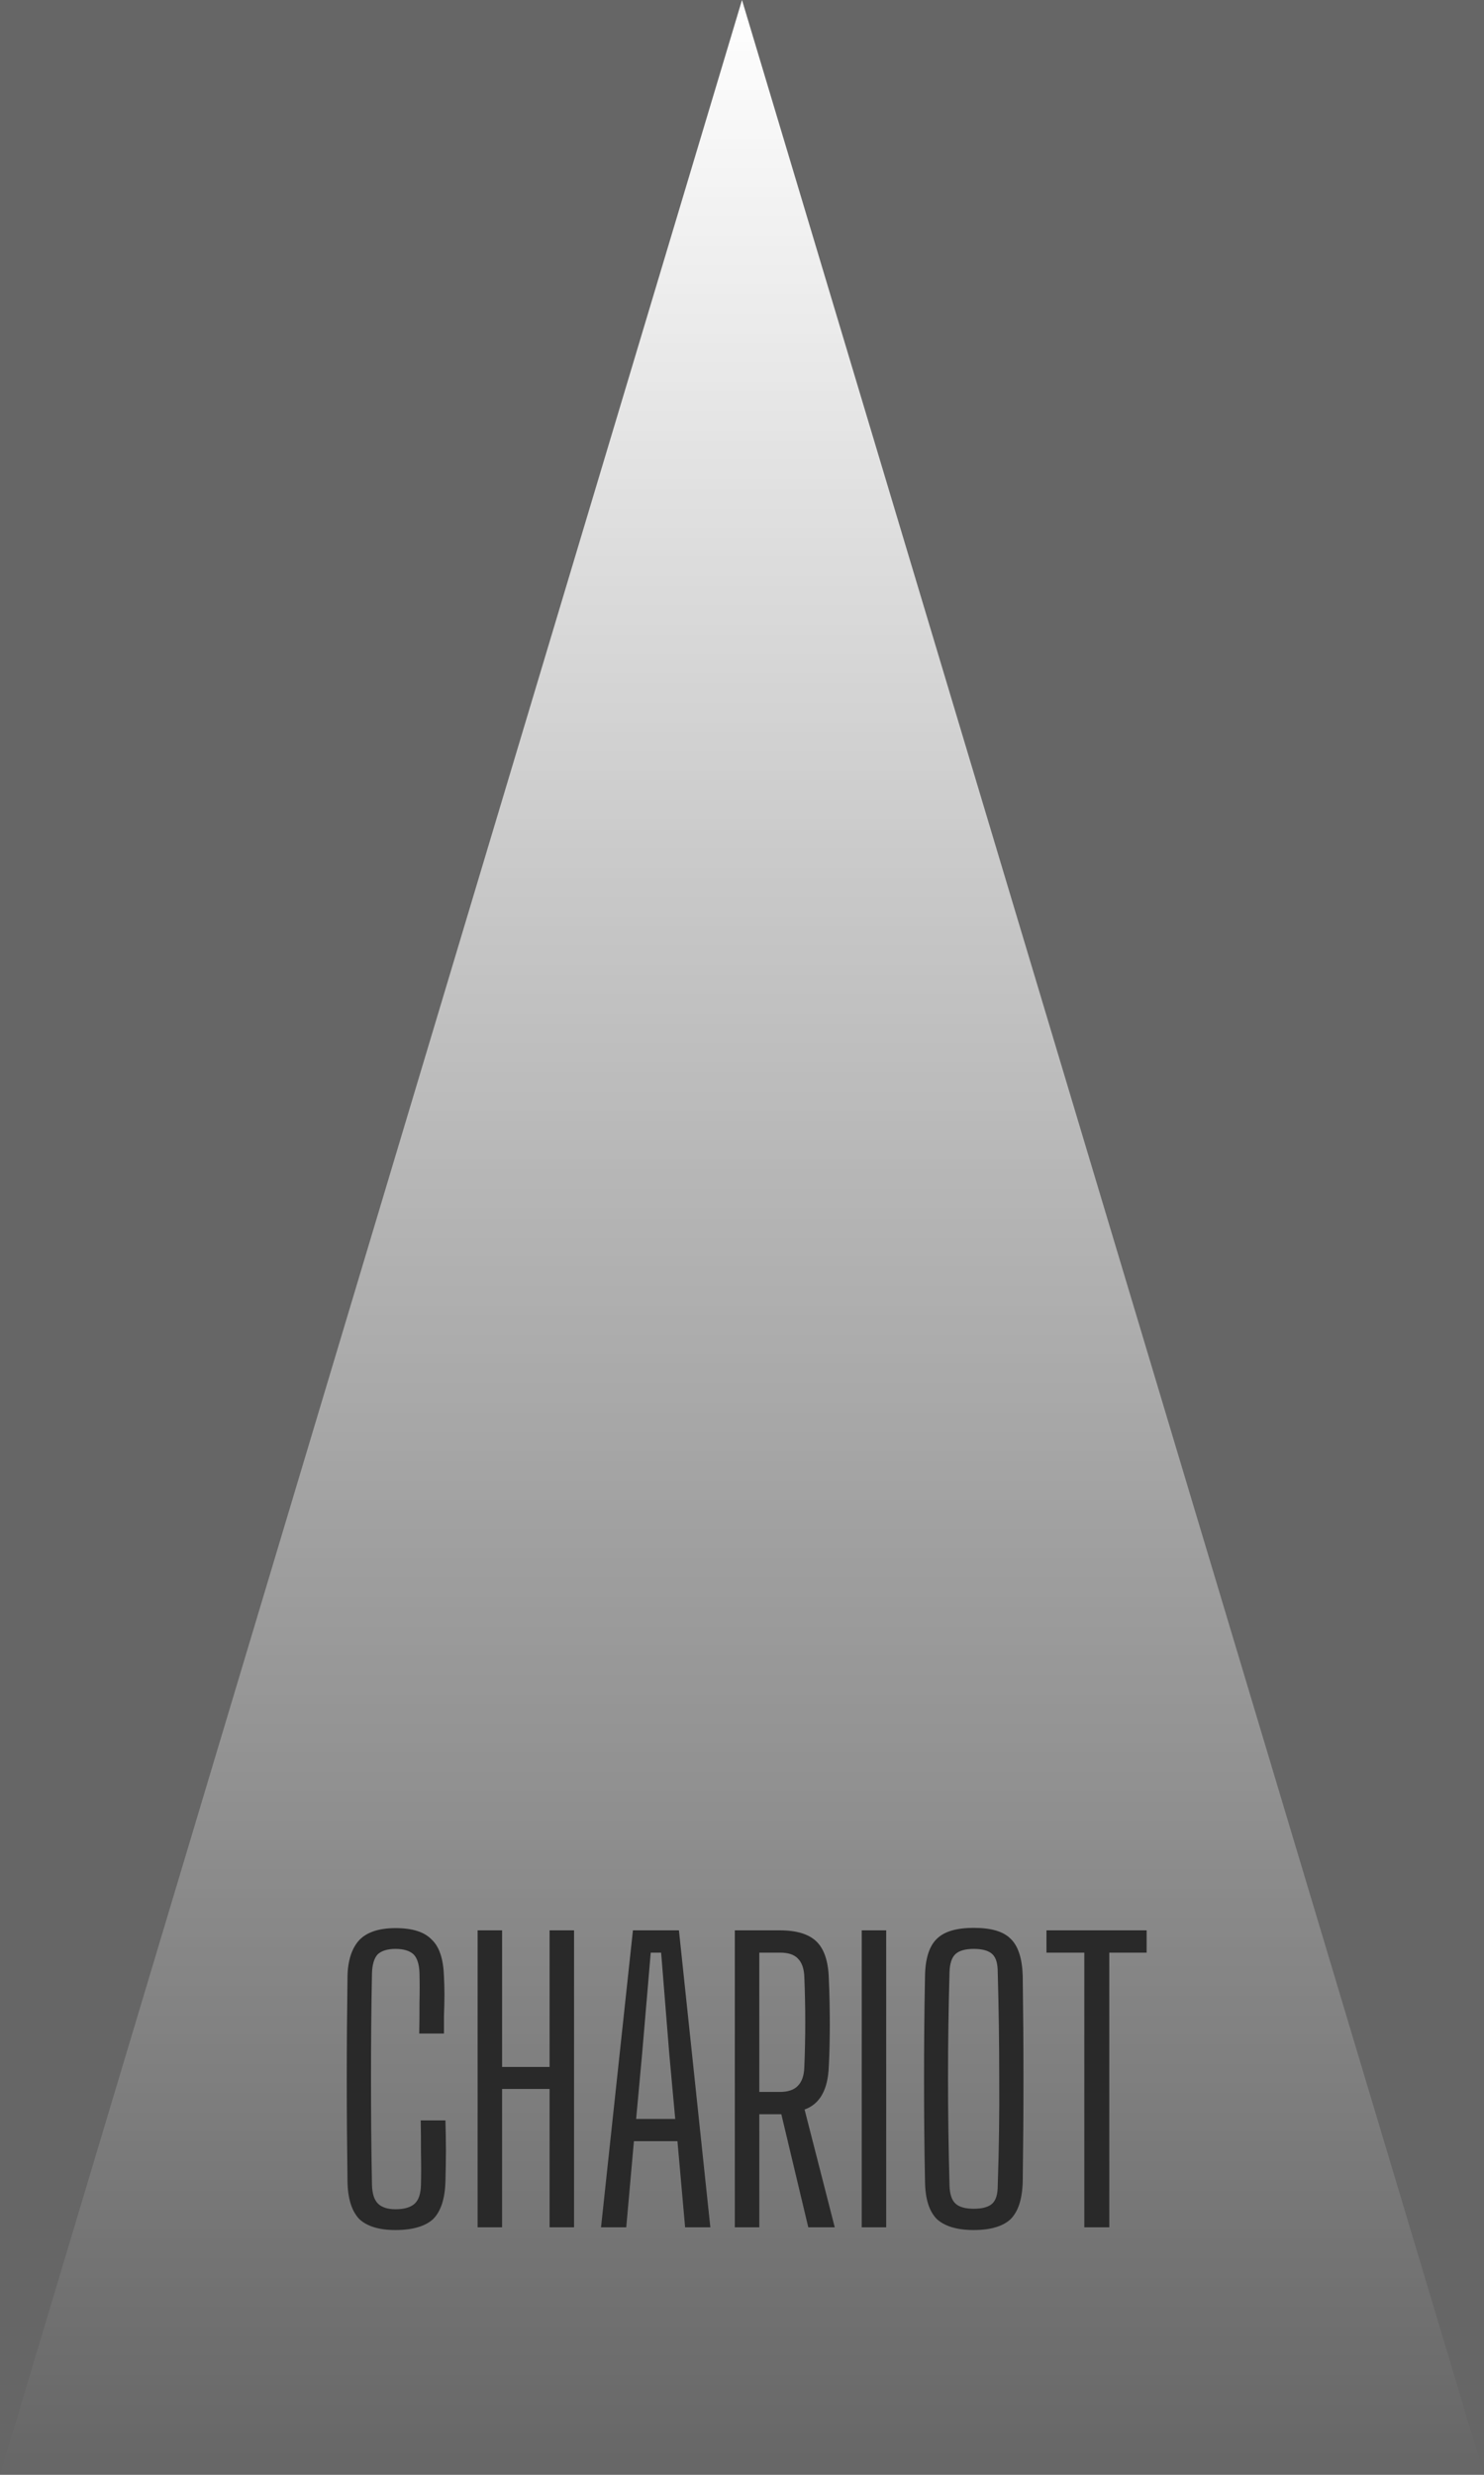 <svg width="6" height="10" viewBox="0 0 6 10" fill="none" xmlns="http://www.w3.org/2000/svg">
<rect width="6" height="10" fill="#666666"/>
<path d="M3 0L6 10H0L3 0Z" fill="url(#paint0_linear)"/>
<path d="M1.599 9.011C1.531 9.011 1.482 8.995 1.452 8.966C1.422 8.934 1.406 8.884 1.405 8.814C1.403 8.673 1.402 8.536 1.402 8.402C1.402 8.267 1.403 8.129 1.405 7.987C1.406 7.923 1.422 7.873 1.452 7.84C1.482 7.808 1.531 7.791 1.599 7.791C1.667 7.791 1.716 7.806 1.746 7.838C1.777 7.867 1.793 7.918 1.795 7.987C1.796 8.007 1.797 8.03 1.797 8.059C1.797 8.088 1.796 8.117 1.795 8.146C1.795 8.175 1.795 8.198 1.795 8.217H1.695C1.696 8.179 1.696 8.139 1.696 8.095C1.697 8.052 1.697 8.011 1.696 7.973C1.695 7.938 1.687 7.912 1.672 7.897C1.657 7.883 1.633 7.875 1.599 7.875C1.566 7.875 1.542 7.883 1.527 7.897C1.513 7.912 1.505 7.938 1.504 7.973C1.501 8.12 1.5 8.263 1.5 8.4C1.5 8.537 1.501 8.68 1.504 8.829C1.505 8.864 1.513 8.889 1.528 8.904C1.543 8.919 1.567 8.927 1.599 8.927C1.635 8.927 1.661 8.919 1.677 8.904C1.693 8.889 1.701 8.864 1.702 8.829C1.703 8.788 1.703 8.745 1.702 8.698C1.702 8.652 1.702 8.609 1.701 8.568H1.801C1.802 8.61 1.803 8.651 1.803 8.691C1.803 8.731 1.802 8.772 1.801 8.814C1.799 8.884 1.783 8.934 1.752 8.966C1.721 8.995 1.67 9.011 1.599 9.011ZM1.931 9V7.8H2.03V8.352H2.222V7.8H2.321V9H2.222V8.441H2.03V9H1.931ZM2.43 9L2.559 7.8H2.745L2.872 9H2.77L2.739 8.652H2.563L2.532 9H2.43ZM2.572 8.562H2.73L2.706 8.3L2.673 7.89H2.631L2.596 8.301L2.572 8.562ZM2.971 9V7.8H3.153C3.221 7.8 3.27 7.815 3.301 7.845C3.332 7.875 3.349 7.925 3.351 7.994C3.354 8.06 3.355 8.123 3.355 8.18C3.355 8.236 3.354 8.293 3.351 8.348C3.348 8.443 3.315 8.502 3.253 8.524L3.375 9H3.268L3.159 8.543H3.07V9H2.971ZM3.07 8.453H3.153C3.187 8.453 3.211 8.444 3.226 8.428C3.242 8.412 3.251 8.387 3.252 8.352C3.257 8.231 3.257 8.11 3.252 7.989C3.251 7.955 3.242 7.93 3.226 7.914C3.211 7.898 3.187 7.89 3.153 7.89H3.07V8.453ZM3.484 9V7.8H3.583V9H3.484ZM3.937 9.011C3.868 9.011 3.818 8.995 3.787 8.966C3.757 8.935 3.741 8.886 3.74 8.816C3.737 8.672 3.736 8.534 3.736 8.402C3.736 8.268 3.737 8.129 3.74 7.984C3.741 7.915 3.757 7.864 3.787 7.835C3.818 7.804 3.868 7.79 3.937 7.79C4.007 7.79 4.057 7.804 4.087 7.835C4.117 7.864 4.133 7.915 4.135 7.984C4.137 8.129 4.138 8.268 4.138 8.402C4.138 8.534 4.137 8.672 4.135 8.816C4.133 8.886 4.117 8.935 4.087 8.966C4.057 8.995 4.007 9.011 3.937 9.011ZM3.937 8.925C3.972 8.925 3.997 8.918 4.012 8.904C4.027 8.89 4.034 8.866 4.034 8.831C4.039 8.684 4.041 8.539 4.04 8.397C4.04 8.255 4.038 8.113 4.034 7.97C4.034 7.934 4.027 7.91 4.012 7.896C3.997 7.882 3.972 7.875 3.937 7.875C3.903 7.875 3.878 7.882 3.863 7.896C3.848 7.91 3.84 7.934 3.839 7.97C3.835 8.113 3.833 8.255 3.833 8.397C3.833 8.539 3.835 8.684 3.839 8.831C3.84 8.866 3.848 8.89 3.863 8.904C3.878 8.918 3.903 8.925 3.937 8.925ZM4.384 9V7.89H4.231V7.8H4.636V7.89H4.485V9H4.384Z" fill="#292929"/>
<defs>
<linearGradient id="paint0_linear" x1="3" y1="10" x2="3" y2="9.51253e-08" gradientUnits="userSpaceOnUse">
<stop stop-color="white" stop-opacity="0"/>
<stop offset="1" stop-color="white"/>
</linearGradient>
</defs>
</svg>
